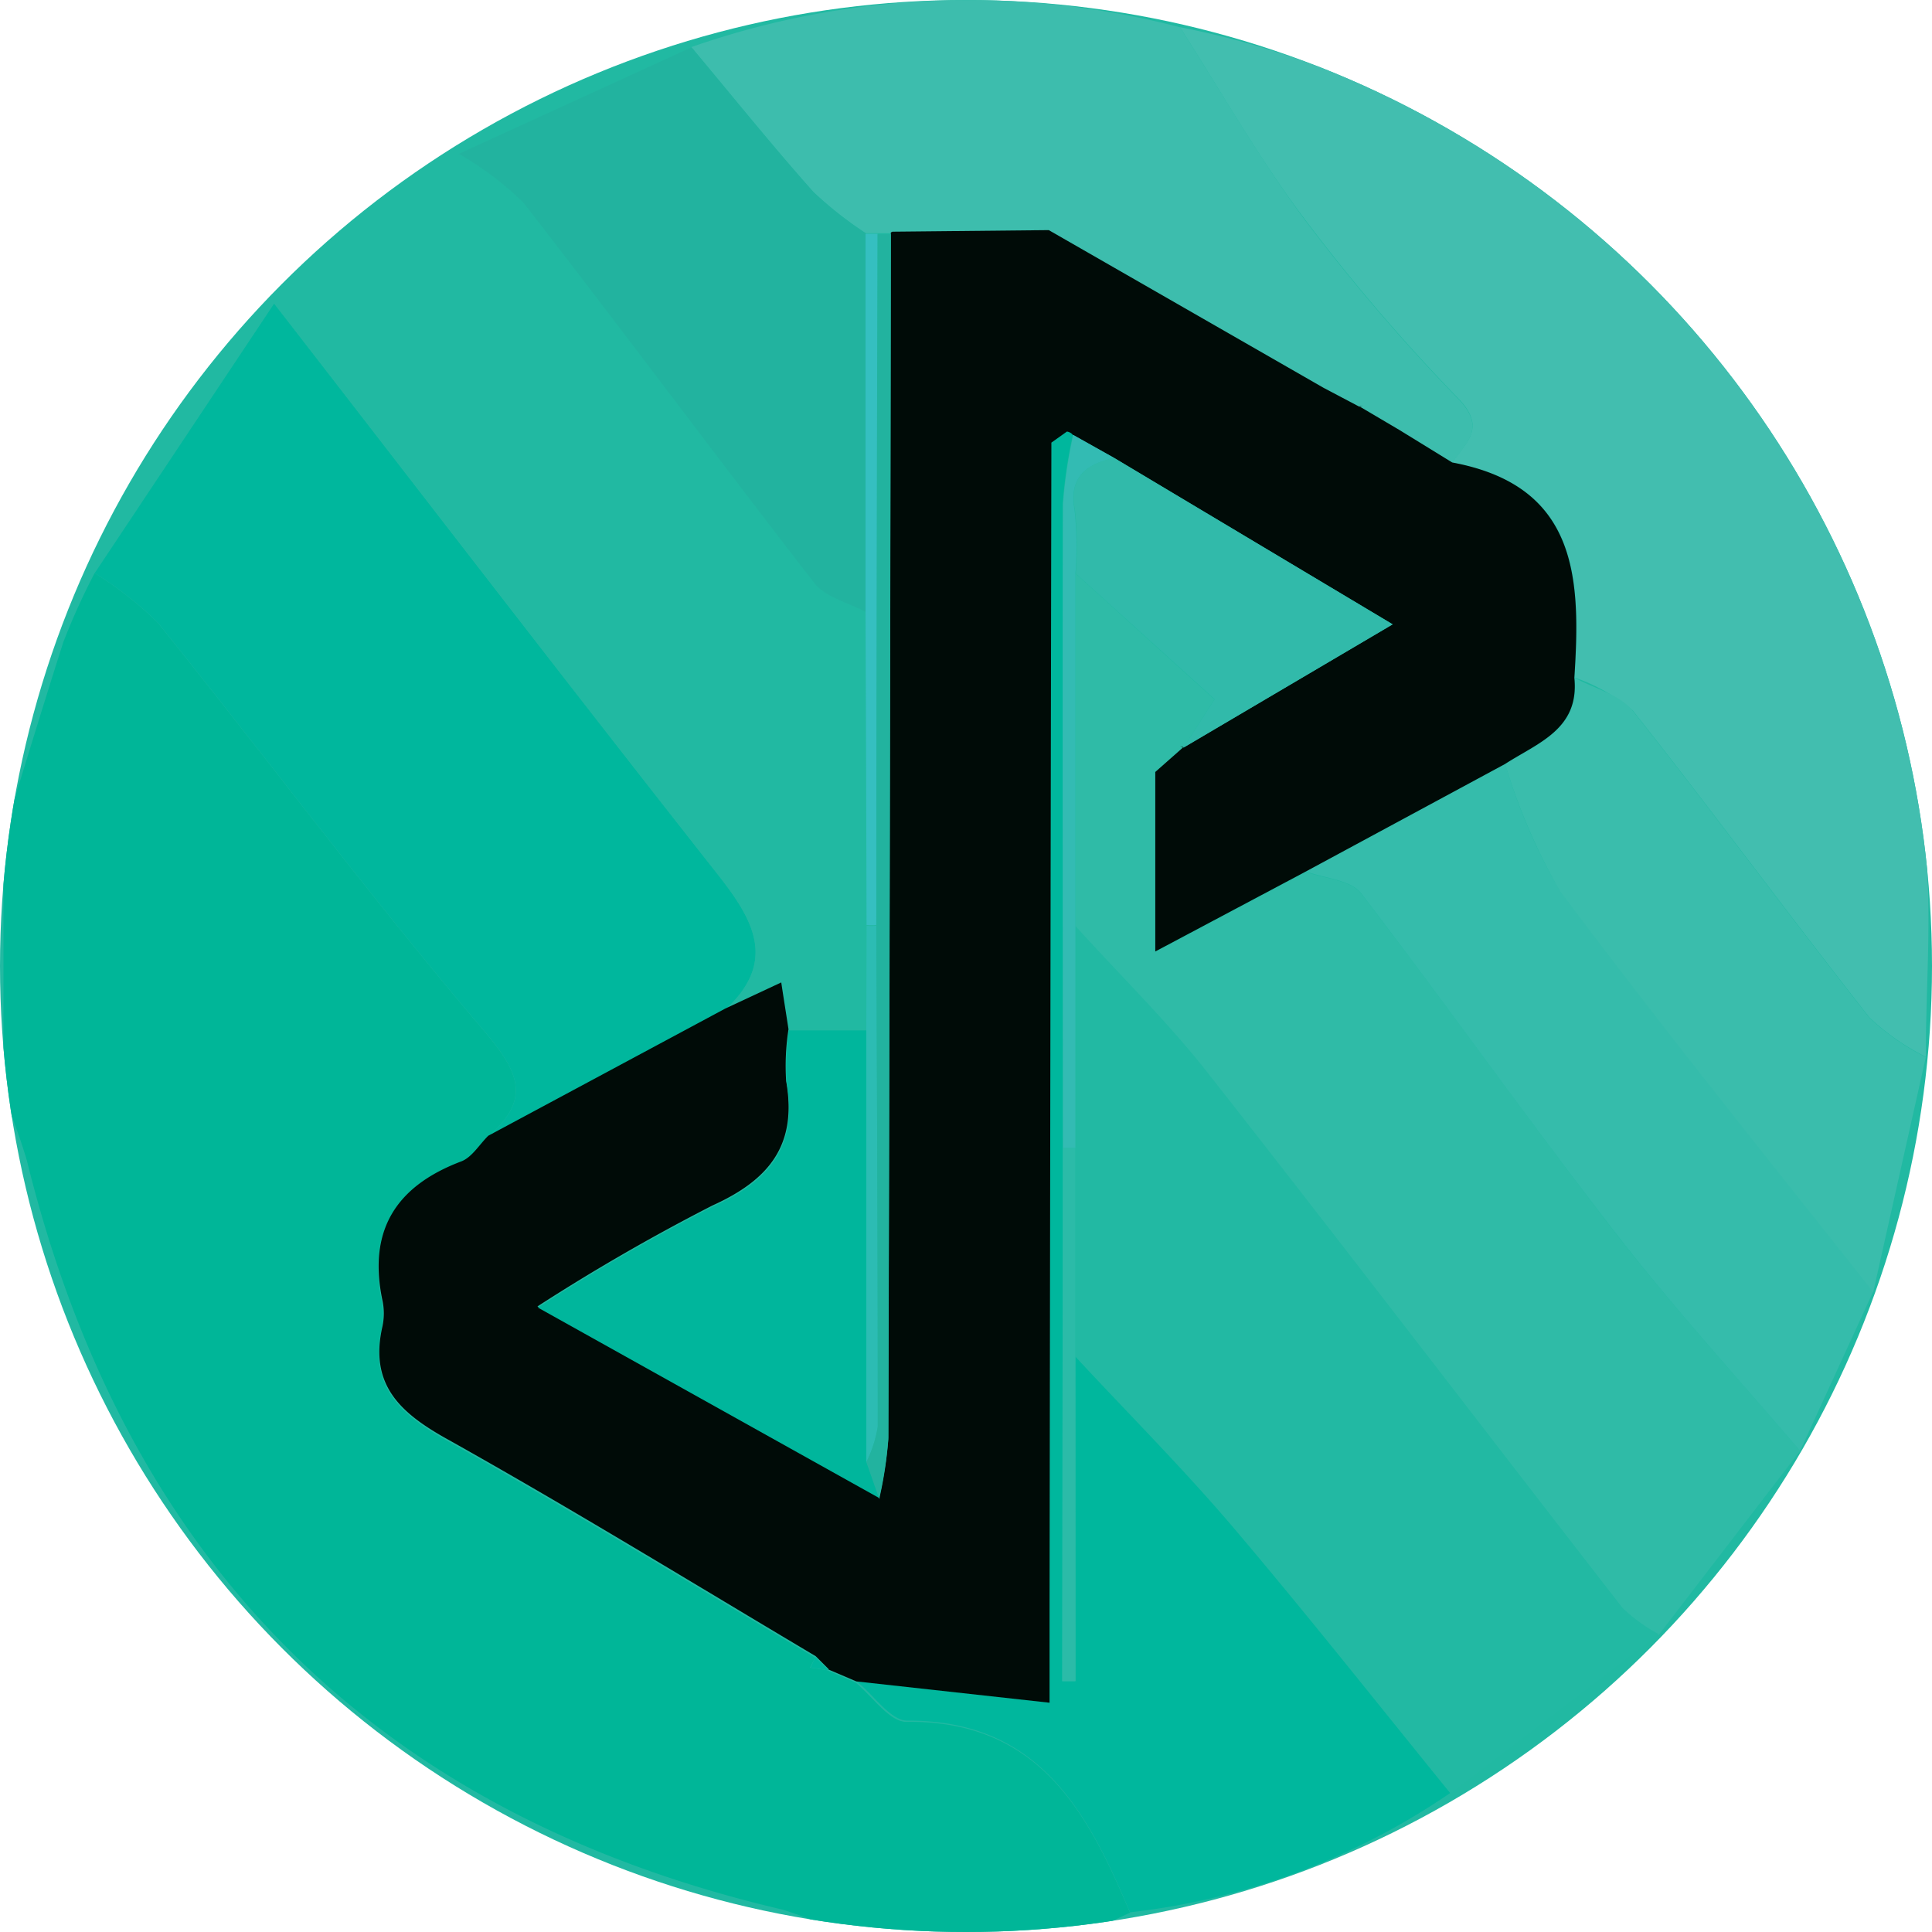 <svg xmlns="http://www.w3.org/2000/svg" xmlns:xlink="http://www.w3.org/1999/xlink" width="64" height="64" viewBox="0 0 64 64">
  <defs>
    <style>
      .cls-1 {
        fill: #fff;
      }

      .cls-2 {
        fill: #21b9a2;
      }

      .cls-3 {
        clip-path: url(#clip-path);
      }

      .cls-4 {
        fill: #00b698;
      }

      .cls-5 {
        fill: #67c5ae;
      }

      .cls-6 {
        fill: #42beaf;
      }

      .cls-7 {
        fill: #00b79d;
      }

      .cls-8 {
        fill: #2fbba7;
      }

      .cls-9 {
        fill: #22b9a3;
      }

      .cls-10 {
        fill: #3dbdad;
      }

      .cls-11 {
        fill: #35bcab;
      }

      .cls-12 {
        fill: #22b39f;
      }

      .cls-13 {
        fill: #3abdac;
      }

      .cls-14 {
        fill: #000b07;
      }

      .cls-15 {
        fill: #31baaa;
      }

      .cls-16 {
        fill: #33bbb3;
      }

      .cls-17 {
        fill: #00b69c;
      }

      .cls-18 {
        fill: #35bfc0;
      }

      .cls-19 {
        fill: #2cbcb3;
      }

      .cls-20 {
        fill: #2bbba8;
      }
    </style>
    <clipPath id="clip-path">
      <circle id="Ellipse_2170" data-name="Ellipse 2170" class="cls-1" cx="32" cy="32" r="32" transform="translate(-21963 -23193)"/>
    </clipPath>
  </defs>
  <g id="Group_1025" data-name="Group 1025" transform="translate(21943 23110)">
    <circle id="Ellipse_2173" data-name="Ellipse 2173" class="cls-2" cx="32" cy="32" r="32" transform="translate(-21943 -23110)"/>
    <g id="Mask_Group_346" data-name="Mask Group 346" class="cls-3" transform="translate(20 83)">
      <g id="vRcvMC.tif" transform="translate(-21962.885 -23192.988)">
        <path id="Path_26837" data-name="Path 26837" class="cls-4" d="M323.18,196.135l-1.372.64h-8.228a14.568,14.568,0,0,0-1.921-.745c-13.434-3.149-21.727-11.46-25.025-24.829a20.442,20.442,0,0,0-.771-2.13v-8.647c.658-2.126,1.307-4.264,1.982-6.377a22.347,22.347,0,0,1,1.037-2.287,11.821,11.821,0,0,1,2.1,1.651c3.611,4.487,7.057,9.117,10.79,13.5,1.2,1.407,1.564,2.291.131,3.533-.3.287-.54.714-.893.849-2.178.823-3.088,2.3-2.614,4.6a2.087,2.087,0,0,1,0,.871c-.436,1.969.636,2.884,2.217,3.768,4.095,2.3,8.1,4.757,12.136,7.152l-.166.331.592.091h-.026l.937.4h0c.562.462,1.124,1.307,1.686,1.307C320.161,189.762,321.777,192.8,323.18,196.135Z" transform="translate(-285.863 -132.786)"/>
        <path id="Path_26838" data-name="Path 26838" class="cls-5" d="M285.863,163.021Z" transform="translate(-285.863 -132.786)"/>
        <path id="Path_26839" data-name="Path 26839" class="cls-6" d="M324.835,133.675c12.889,2.5,23.583,14.248,24.707,27.251.2,2.269,0,4.569,0,6.856a7.7,7.7,0,0,1-1.869-1.307c-2.648-3.363-5.184-6.813-7.841-10.171a6.25,6.25,0,0,0-1.925-1.089c.209-3.258.139-6.355-4.051-7.113.436-.662,1.15-1.141.213-2.117A62.729,62.729,0,0,1,328.943,140C327.436,138,326.19,135.792,324.835,133.675Z" transform="translate(-285.863 -132.786)"/>
        <path id="Path_26840" data-name="Path 26840" class="cls-7" d="M301.906,170.443c1.433-1.241,1.067-2.126-.131-3.533-3.733-4.382-7.179-9.012-10.79-13.5a11.821,11.821,0,0,0-2.1-1.651l5.946-8.93c4.892,6.312,9.753,12.632,14.693,18.909,1.211,1.533,1.969,2.9.24,4.5Z" transform="translate(-285.863 -132.786)"/>
        <path id="Path_26841" data-name="Path 26841" class="cls-8" d="M345.378,180.837l-4.687,6.1a5.376,5.376,0,0,1-1.2-.871c-4.6-5.924-9.147-11.887-13.791-17.79-1.329-1.69-2.879-3.21-4.325-4.792V151.77l4.6,4.173-1.024,1.6-.1-.048.109.031-.932.823v5.946l4.97-2.64c.623.227,1.494.27,1.838.719,2.875,3.733,5.593,7.588,8.485,11.325C341.231,176.15,343.348,178.458,345.378,180.837Z" transform="translate(-285.863 -132.786)"/>
        <path id="Path_26842" data-name="Path 26842" class="cls-2" d="M309.759,166.236c1.742-1.6.971-2.962-.24-4.5-4.94-6.268-9.8-12.6-14.693-18.909l6.1-4.948a10.49,10.49,0,0,1,2.143,1.62c3.245,4.173,6.39,8.42,9.631,12.593.37.479,1.133.653,1.716.967q0,5.192.035,10.38l-.026,3.485h-2.566l-.24-1.551Z" transform="translate(-285.863 -132.786)"/>
        <path id="Path_26843" data-name="Path 26843" class="cls-9" d="M321.377,163.452c1.446,1.6,3,3.119,4.325,4.792,4.635,5.9,9.187,11.866,13.791,17.79a5.377,5.377,0,0,0,1.2.871l-6.9,5.279c-2.422-2.979-4.792-5.994-7.287-8.917-1.625-1.912-3.411-3.689-5.123-5.532V170.8Q321.377,167.133,321.377,163.452Z" transform="translate(-285.863 -132.786)"/>
        <path id="Path_26844" data-name="Path 26844" class="cls-7" d="M321.377,177.722c1.712,1.843,3.485,3.62,5.123,5.532,2.487,2.923,4.866,5.937,7.287,8.917a23.416,23.416,0,0,1-10.607,3.951c-1.4-3.337-3.019-6.373-7.379-6.351-.562,0-1.124-.871-1.686-1.307l6.4.706V186.12q.026-19.349.061-38.694l.514-.366a.292.292,0,0,1,.2.113,16.119,16.119,0,0,0-.34,2.3v38.99h.436Z" transform="translate(-285.863 -132.786)"/>
        <path id="Path_26845" data-name="Path 26845" class="cls-10" d="M324.835,133.675c1.355,2.117,2.614,4.321,4.1,6.334A62.729,62.729,0,0,0,334.065,146c.937.976.222,1.455-.213,2.117l-1.742-1.072-1.329-.784.113-.03-.109.044-1.189-.627-9.108-5.227-5.179.052-.052.026h-.832a12.4,12.4,0,0,1-1.742-1.372c-1.385-1.564-2.7-3.2-4.038-4.792a27.8,27.8,0,0,1,16.191-.658Z" transform="translate(-285.863 -132.786)"/>
        <path id="Path_26846" data-name="Path 26846" class="cls-11" d="M345.378,180.837c-2.03-2.378-4.147-4.687-6.063-7.157-2.892-3.72-5.61-7.575-8.485-11.325-.344-.436-1.215-.492-1.838-.719l6.612-3.568a19.128,19.128,0,0,0,1.816,4.212c3.358,4.5,6.9,8.869,10.376,13.286Z" transform="translate(-285.863 -132.786)"/>
        <path id="Path_26847" data-name="Path 26847" class="cls-12" d="M308.657,134.341c1.342,1.607,2.653,3.241,4.038,4.792a12.4,12.4,0,0,0,1.742,1.372V153.05c-.584-.314-1.346-.488-1.716-.967-3.241-4.173-6.386-8.42-9.631-12.593a10.49,10.49,0,0,0-2.143-1.62Z" transform="translate(-285.863 -132.786)"/>
        <path id="Path_26848" data-name="Path 26848" class="cls-13" d="M347.8,175.583c-3.485-4.417-7.017-8.786-10.376-13.286a20.217,20.217,0,0,1-1.816-4.212c1.08-.7,2.474-1.15,2.3-2.857.653.357,1.5.553,1.925,1.089,2.657,3.358,5.192,6.808,7.841,10.171a7.808,7.808,0,0,0,1.869,1.307Q348.671,171.685,347.8,175.583Z" transform="translate(-285.863 -132.786)"/>
        <path id="Path_26849" data-name="Path 26849" class="cls-14" d="M337.9,155.228c.174,1.708-1.22,2.156-2.3,2.857l-6.612,3.568-4.97,2.64v-5.946l.932-.823-.109-.03.1.048,6.939-4.086-9.23-5.515-1.359-.758a.314.314,0,0,0-.2-.113l-.514.366q-.035,19.345-.061,38.694v3.049l-6.4-.706h0l-.937-.4h.026l-.436-.436c-4.038-2.4-8.041-4.857-12.136-7.152-1.581-.871-2.666-1.8-2.217-3.768a2.087,2.087,0,0,0,0-.871c-.483-2.3.436-3.777,2.614-4.6.353-.135.6-.562.893-.849l7.841-4.208,1.864-.871c.087.579.166,1.063.24,1.551a7.892,7.892,0,0,0-.078,1.716c.37,2.1-.54,3.263-2.439,4.121a66.732,66.732,0,0,0-5.8,3.345l11.325,6.32a13.366,13.366,0,0,0,.3-1.969q.057-19.968.083-39.927l.052-.026,5.179-.052,9.108,5.227,1.189.627.109-.044-.113.031,1.329.784,1.742,1.072C338.042,148.873,338.112,151.97,337.9,155.228Z" transform="translate(-285.863 -132.786)"/>
        <path id="Path_26850" data-name="Path 26850" class="cls-7" d="M312.756,187.667l.436.436-.592-.091Z" transform="translate(-285.863 -132.786)"/>
        <path id="Path_26851" data-name="Path 26851" class="cls-7" d="M313.161,188.072l.937.4Z" transform="translate(-285.863 -132.786)"/>
        <path id="Path_26852" data-name="Path 26852" class="cls-15" d="M322.653,147.941l9.23,5.515-6.93,4.086,1.032-1.607-4.6-4.164a11.488,11.488,0,0,0-.026-2.087C321.146,148.564,321.729,148.154,322.653,147.941Z" transform="translate(-285.863 -132.786)"/>
        <path id="Path_26853" data-name="Path 26853" class="cls-16" d="M322.653,147.941c-.923.213-1.507.623-1.307,1.742a11.488,11.488,0,0,1,.026,2.087V170.8h-.409c0-7.109-.026-14.213,0-21.318a16.128,16.128,0,0,1,.34-2.3Z" transform="translate(-285.863 -132.786)"/>
        <path id="Path_26854" data-name="Path 26854" class="cls-15" d="M324.953,157.524l-.932.823Z" transform="translate(-285.863 -132.786)"/>
        <path id="Path_26855" data-name="Path 26855" class="cls-17" d="M314.891,182.409l-11.325-6.32a65.933,65.933,0,0,1,5.8-3.345c1.912-.862,2.81-2.021,2.439-4.121a7.892,7.892,0,0,1,.078-1.716h2.566v14.274Z" transform="translate(-285.863 -132.786)"/>
        <path id="Path_26856" data-name="Path 26856" class="cls-18" d="M314.42,153.063V140.518h.4q0,11.447-.044,22.9a2.664,2.664,0,0,1-.322,0Q314.442,158.255,314.42,153.063Z" transform="translate(-285.863 -132.786)"/>
        <path id="Path_26857" data-name="Path 26857" class="cls-19" d="M314.455,163.443a2.669,2.669,0,0,0,.322,0c.022,5.532.052,11.064.048,16.6a4.128,4.128,0,0,1-.379,1.172V166.937Z" transform="translate(-285.863 -132.786)"/>
        <path id="Path_26858" data-name="Path 26858" class="cls-20" d="M320.958,170.8h.409v17.668h-.436Z" transform="translate(-285.863 -132.786)"/>
        <path id="Path_26859" data-name="Path 26859" class="cls-16" d="M320.6,147.435l.514-.366Z" transform="translate(-285.863 -132.786)"/>
        <path id="Path_26860" data-name="Path 26860" class="cls-12" d="M314.446,181.207a4.129,4.129,0,0,0,.379-1.172c0-5.532-.026-11.064-.048-16.6q0-11.447.044-22.9h.436q-.031,19.959-.083,39.926a13.37,13.37,0,0,1-.3,1.969Z" transform="translate(-285.863 -132.786)"/>
        <path id="Path_26861" data-name="Path 26861" class="cls-12" d="M320.505,140.435l-5.179.052Z" transform="translate(-285.863 -132.786)"/>
        <path id="Path_26862" data-name="Path 26862" class="cls-6" d="M332.127,147.043l-1.329-.784Z" transform="translate(-285.863 -132.786)"/>
        <path id="Path_26863" data-name="Path 26863" class="cls-6" d="M330.8,146.272l-1.189-.627Z" transform="translate(-285.863 -132.786)"/>
      </g>
    </g>
  </g>
</svg>
